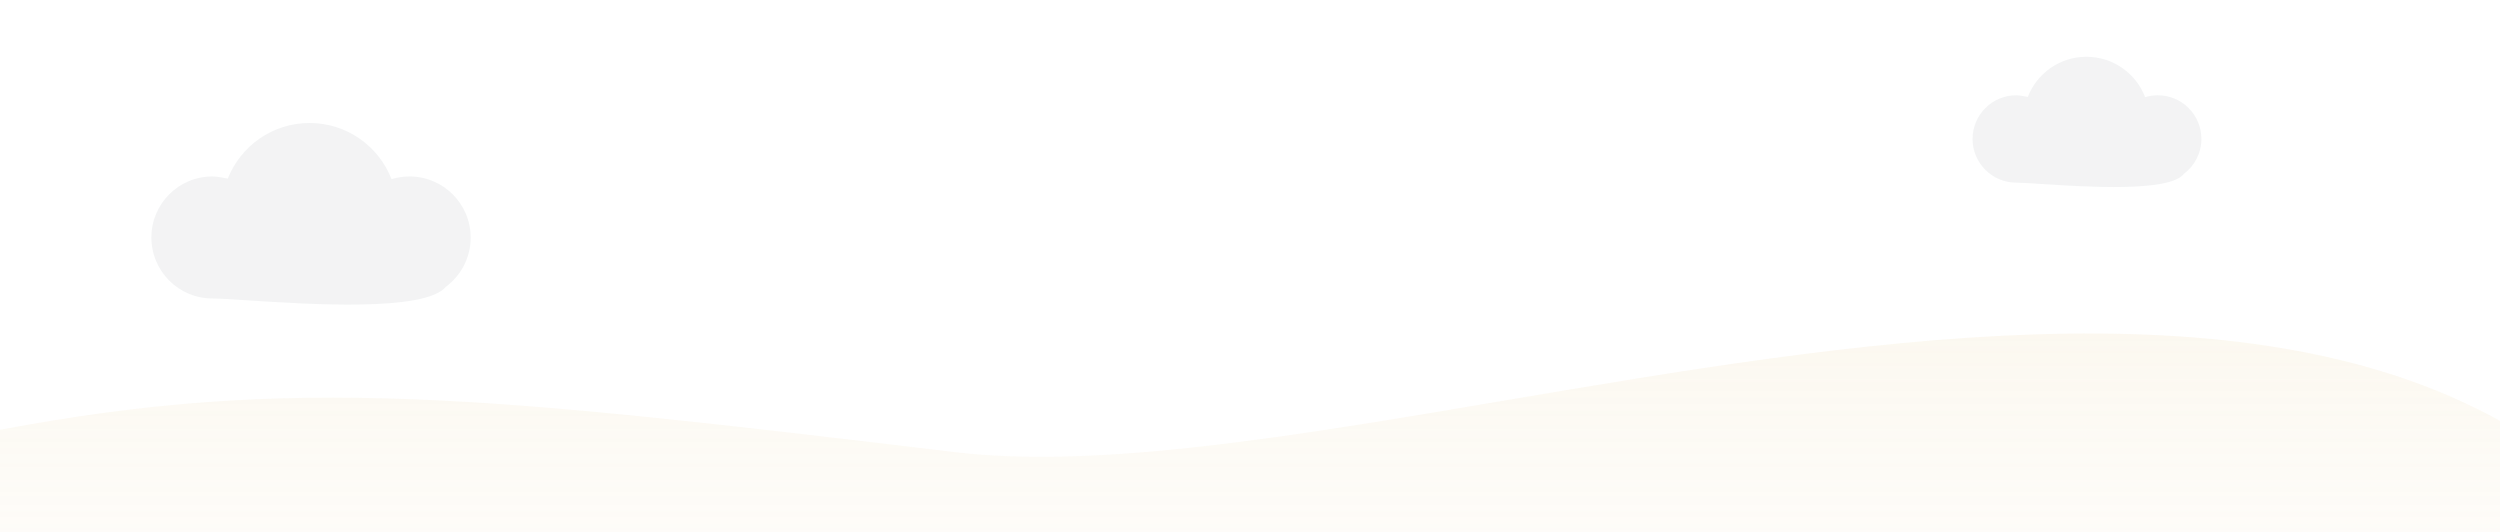 <svg width="1057" height="225" viewBox="0 0 1057 225" fill="none" xmlns="http://www.w3.org/2000/svg">
<g clip-path="url(#clip0_34_992)">
<path fill-rule="evenodd" clip-rule="evenodd" d="M1057 177.934C946.691 116.727 782.579 144.527 635.563 169.43C546.868 184.455 464.395 198.425 403.715 191.161C206.372 167.533 123.904 158.308 3.78373e-06 181.719L0 225L1057 225L1057 177.934Z" fill="url(#paint0_linear_34_992)" fill-opacity="0.3"/>
<g opacity="0.13" filter="url(#filter0_d_34_992)">
<path fill-rule="evenodd" clip-rule="evenodd" d="M906.967 37.071C903.141 27.088 893.467 20 882.137 20C870.84 20 861.188 27.047 857.339 36.985C855.22 36.532 853.548 36.285 852.46 36.285C842.265 36.285 834 44.554 834 54.755C834 64.956 842.265 73.225 852.46 73.225C854.407 73.225 858.103 73.466 862.83 73.774C881.811 75.013 917.426 77.337 923.349 69.5C927.843 66.137 930.752 60.771 930.752 54.725C930.752 44.541 922.496 36.285 912.312 36.285C910.453 36.285 908.659 36.56 906.967 37.071Z" fill="#9FA6AD"/>
</g>
<g opacity="0.13" filter="url(#filter1_d_34_992)">
<path fill-rule="evenodd" clip-rule="evenodd" d="M165.541 71.74C160.161 57.849 146.671 48 130.881 48C115.174 48 101.743 57.746 96.306 71.522C93.479 70.926 91.243 70.603 89.771 70.603C75.538 70.603 64 82.152 64 96.399C64 110.645 75.538 122.195 89.771 122.195C92.49 122.195 97.649 122.531 104.249 122.962H104.249C130.565 124.68 179.788 127.893 188.561 117.215C194.896 112.503 199 104.959 199 96.457C199 82.178 187.425 70.603 173.146 70.603C170.499 70.603 167.945 71.001 165.541 71.74Z" fill="#9FA6AD"/>
</g>
</g>
<defs>
<filter id="filter0_d_34_992" x="810" y="0" width="144.752" height="103.082" filterUnits="userSpaceOnUse" color-interpolation-filters="sRGB">
<feFlood flood-opacity="0" result="BackgroundImageFix"/>
<feColorMatrix in="SourceAlpha" type="matrix" values="0 0 0 0 0 0 0 0 0 0 0 0 0 0 0 0 0 0 127 0" result="hardAlpha"/>
<feOffset dy="4"/>
<feGaussianBlur stdDeviation="12"/>
<feComposite in2="hardAlpha" operator="out"/>
<feColorMatrix type="matrix" values="0 0 0 0 0 0 0 0 0 0 0 0 0 0 0 0 0 0 0.04 0"/>
<feBlend mode="normal" in2="BackgroundImageFix" result="effect1_dropShadow_34_992"/>
<feBlend mode="normal" in="SourceGraphic" in2="effect1_dropShadow_34_992" result="shape"/>
</filter>
<filter id="filter1_d_34_992" x="40" y="28" width="183" height="124.788" filterUnits="userSpaceOnUse" color-interpolation-filters="sRGB">
<feFlood flood-opacity="0" result="BackgroundImageFix"/>
<feColorMatrix in="SourceAlpha" type="matrix" values="0 0 0 0 0 0 0 0 0 0 0 0 0 0 0 0 0 0 127 0" result="hardAlpha"/>
<feOffset dy="4"/>
<feGaussianBlur stdDeviation="12"/>
<feComposite in2="hardAlpha" operator="out"/>
<feColorMatrix type="matrix" values="0 0 0 0 0 0 0 0 0 0 0 0 0 0 0 0 0 0 0.04 0"/>
<feBlend mode="normal" in2="BackgroundImageFix" result="effect1_dropShadow_34_992"/>
<feBlend mode="normal" in="SourceGraphic" in2="effect1_dropShadow_34_992" result="shape"/>
</filter>
<linearGradient id="paint0_linear_34_992" x1="463.906" y1="-10.766" x2="463.906" y2="397.581" gradientUnits="userSpaceOnUse">
<stop stop-color="#E4C580"/>
<stop offset="1" stop-color="white" stop-opacity="0"/>
</linearGradient>
<clipPath id="clip0_34_992">
<rect width="1057" height="225" fill="white"/>
</clipPath>
</defs>
</svg>
